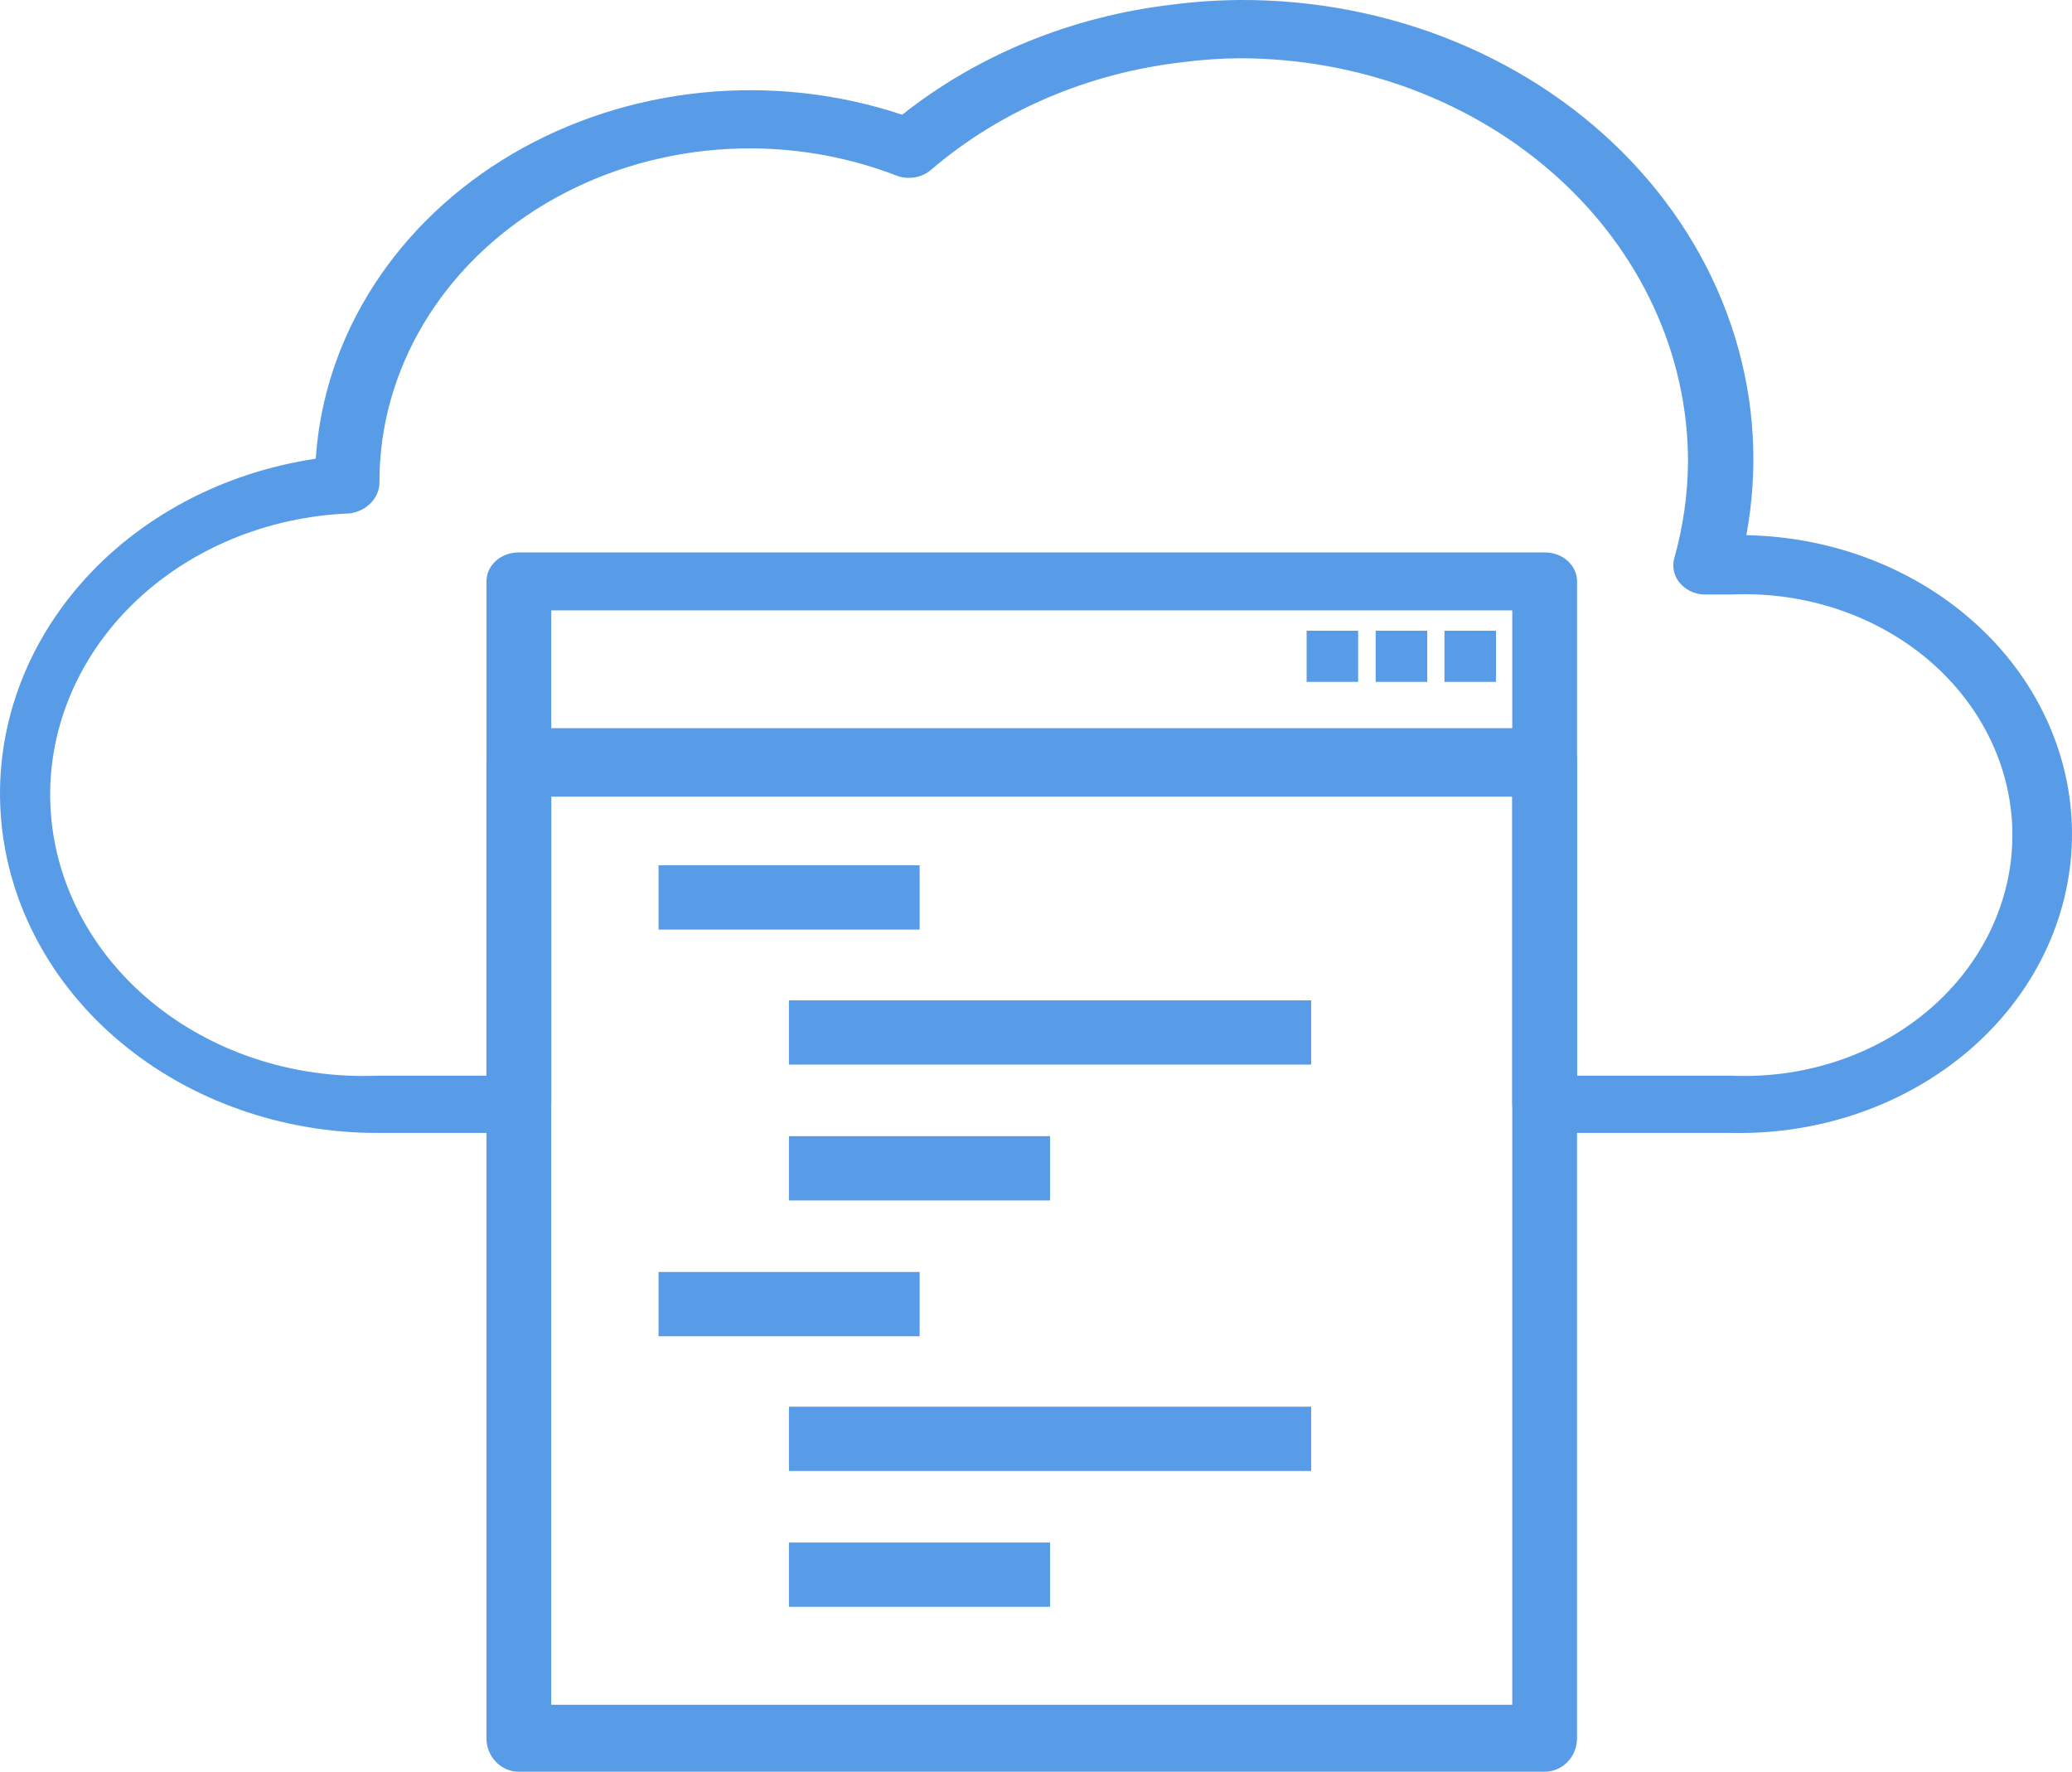 <svg width="69" height="59" viewBox="0 0 69 59" fill="none" xmlns="http://www.w3.org/2000/svg">
<path d="M30.625 28.815H21.93V30.956H30.625V28.815Z" fill="#589CE7"/>
<path d="M34.968 37.835H26.273V39.976H34.968V37.835Z" fill="#589CE7"/>
<path d="M43.663 33.312H26.273V35.452H43.663V33.312Z" fill="#589CE7"/>
<path d="M30.625 42.358H21.93V44.499H30.625V42.358Z" fill="#589CE7"/>
<path d="M34.968 51.367H26.273V53.508H34.968V51.367Z" fill="#589CE7"/>
<path d="M43.663 46.844H26.273V48.984H43.663V46.844Z" fill="#589CE7"/>
<path d="M57.686 37.728H51.439C51.154 37.726 50.881 37.623 50.679 37.441C50.477 37.26 50.363 37.014 50.36 36.758V20.327H18.357V36.758C18.355 37.014 18.24 37.26 18.039 37.441C17.837 37.623 17.564 37.726 17.279 37.728H12.533C9.38 37.72 6.347 36.647 4.033 34.722C1.72 32.797 0.295 30.161 0.041 27.335C-0.213 24.51 0.723 21.703 2.663 19.469C4.603 17.235 7.406 15.738 10.516 15.275C10.649 13.24 11.312 11.261 12.45 9.498C13.588 7.734 15.17 6.236 17.069 5.122C18.968 4.008 21.131 3.31 23.385 3.084C25.638 2.858 27.919 3.111 30.044 3.821C32.571 1.818 35.707 0.54 39.049 0.152C39.785 0.057 40.528 0.006 41.272 0C43.752 -0.014 46.207 0.459 48.462 1.388C50.718 2.316 52.72 3.677 54.329 5.375C55.938 7.074 57.114 9.068 57.775 11.218C58.436 13.368 58.565 15.622 58.155 17.822C61.09 17.876 63.882 18.976 65.915 20.881C67.949 22.785 69.057 25.338 68.998 27.977C68.938 30.617 67.715 33.127 65.597 34.956C63.479 36.784 60.64 37.782 57.705 37.728H57.686ZM52.518 35.822H57.686C58.891 35.871 60.094 35.701 61.223 35.321C62.352 34.94 63.384 34.358 64.256 33.609C65.128 32.86 65.822 31.96 66.296 30.963C66.77 29.966 67.015 28.893 67.015 27.809C67.015 26.724 66.77 25.651 66.296 24.654C65.822 23.657 65.128 22.757 64.256 22.008C63.384 21.259 62.352 20.677 61.223 20.297C60.094 19.917 58.891 19.746 57.686 19.796C57.423 19.796 57.161 19.796 56.898 19.796C56.727 19.81 56.555 19.787 56.395 19.729C56.236 19.671 56.095 19.579 55.983 19.462C55.871 19.345 55.792 19.206 55.752 19.055C55.712 18.905 55.713 18.748 55.754 18.598C56.05 17.542 56.205 16.457 56.213 15.368C56.211 11.809 54.638 8.396 51.84 5.879C49.042 3.361 45.248 1.945 41.29 1.94C40.64 1.944 39.992 1.99 39.349 2.075C36.217 2.44 33.297 3.693 31.01 5.651C30.859 5.783 30.668 5.872 30.461 5.906C30.254 5.941 30.041 5.92 29.847 5.845C27.97 5.119 25.922 4.823 23.886 4.984C21.85 5.146 19.89 5.76 18.184 6.771C16.477 7.782 15.077 9.159 14.108 10.777C13.14 12.396 12.634 14.205 12.636 16.043C12.641 16.296 12.544 16.542 12.363 16.736C12.182 16.93 11.929 17.058 11.651 17.097C8.89 17.202 6.288 18.289 4.418 20.119C2.548 21.95 1.563 24.373 1.68 26.856C1.797 29.339 3.006 31.678 5.041 33.36C7.077 35.041 9.771 35.927 12.533 35.822H16.2V19.366C16.199 19.238 16.226 19.112 16.279 18.993C16.333 18.875 16.413 18.768 16.513 18.677C16.613 18.587 16.733 18.516 16.864 18.468C16.996 18.419 17.137 18.395 17.279 18.396H51.439C51.581 18.395 51.722 18.419 51.853 18.468C51.985 18.516 52.104 18.587 52.205 18.677C52.305 18.768 52.384 18.875 52.438 18.993C52.492 19.112 52.519 19.238 52.518 19.366V35.822Z" fill="#589CE7"/>
<path d="M51.438 59H17.278C17.136 59 16.996 58.971 16.865 58.915C16.734 58.859 16.615 58.777 16.515 58.673C16.415 58.57 16.336 58.447 16.281 58.311C16.227 58.176 16.199 58.031 16.199 57.885V25.365C16.198 25.218 16.225 25.072 16.279 24.936C16.333 24.8 16.412 24.677 16.512 24.573C16.613 24.469 16.732 24.387 16.864 24.331C16.995 24.276 17.136 24.248 17.278 24.249H51.438C51.581 24.248 51.721 24.276 51.853 24.331C51.984 24.387 52.104 24.469 52.204 24.573C52.304 24.677 52.384 24.8 52.438 24.936C52.491 25.072 52.518 25.218 52.517 25.365V57.885C52.517 58.031 52.489 58.176 52.435 58.311C52.381 58.447 52.301 58.57 52.201 58.673C52.101 58.777 51.982 58.859 51.851 58.915C51.72 58.971 51.58 59 51.438 59ZM18.357 56.769H50.36V26.529H18.357V56.769Z" fill="#589CE7"/>
<path d="M45.228 21.004H43.512V22.707H45.228V21.004Z" fill="#589CE7"/>
<path d="M47.529 21.004H45.812V22.707H47.529V21.004Z" fill="#589CE7"/>
<path d="M49.818 21.004H48.102V22.707H49.818V21.004Z" fill="#589CE7"/>
</svg>

